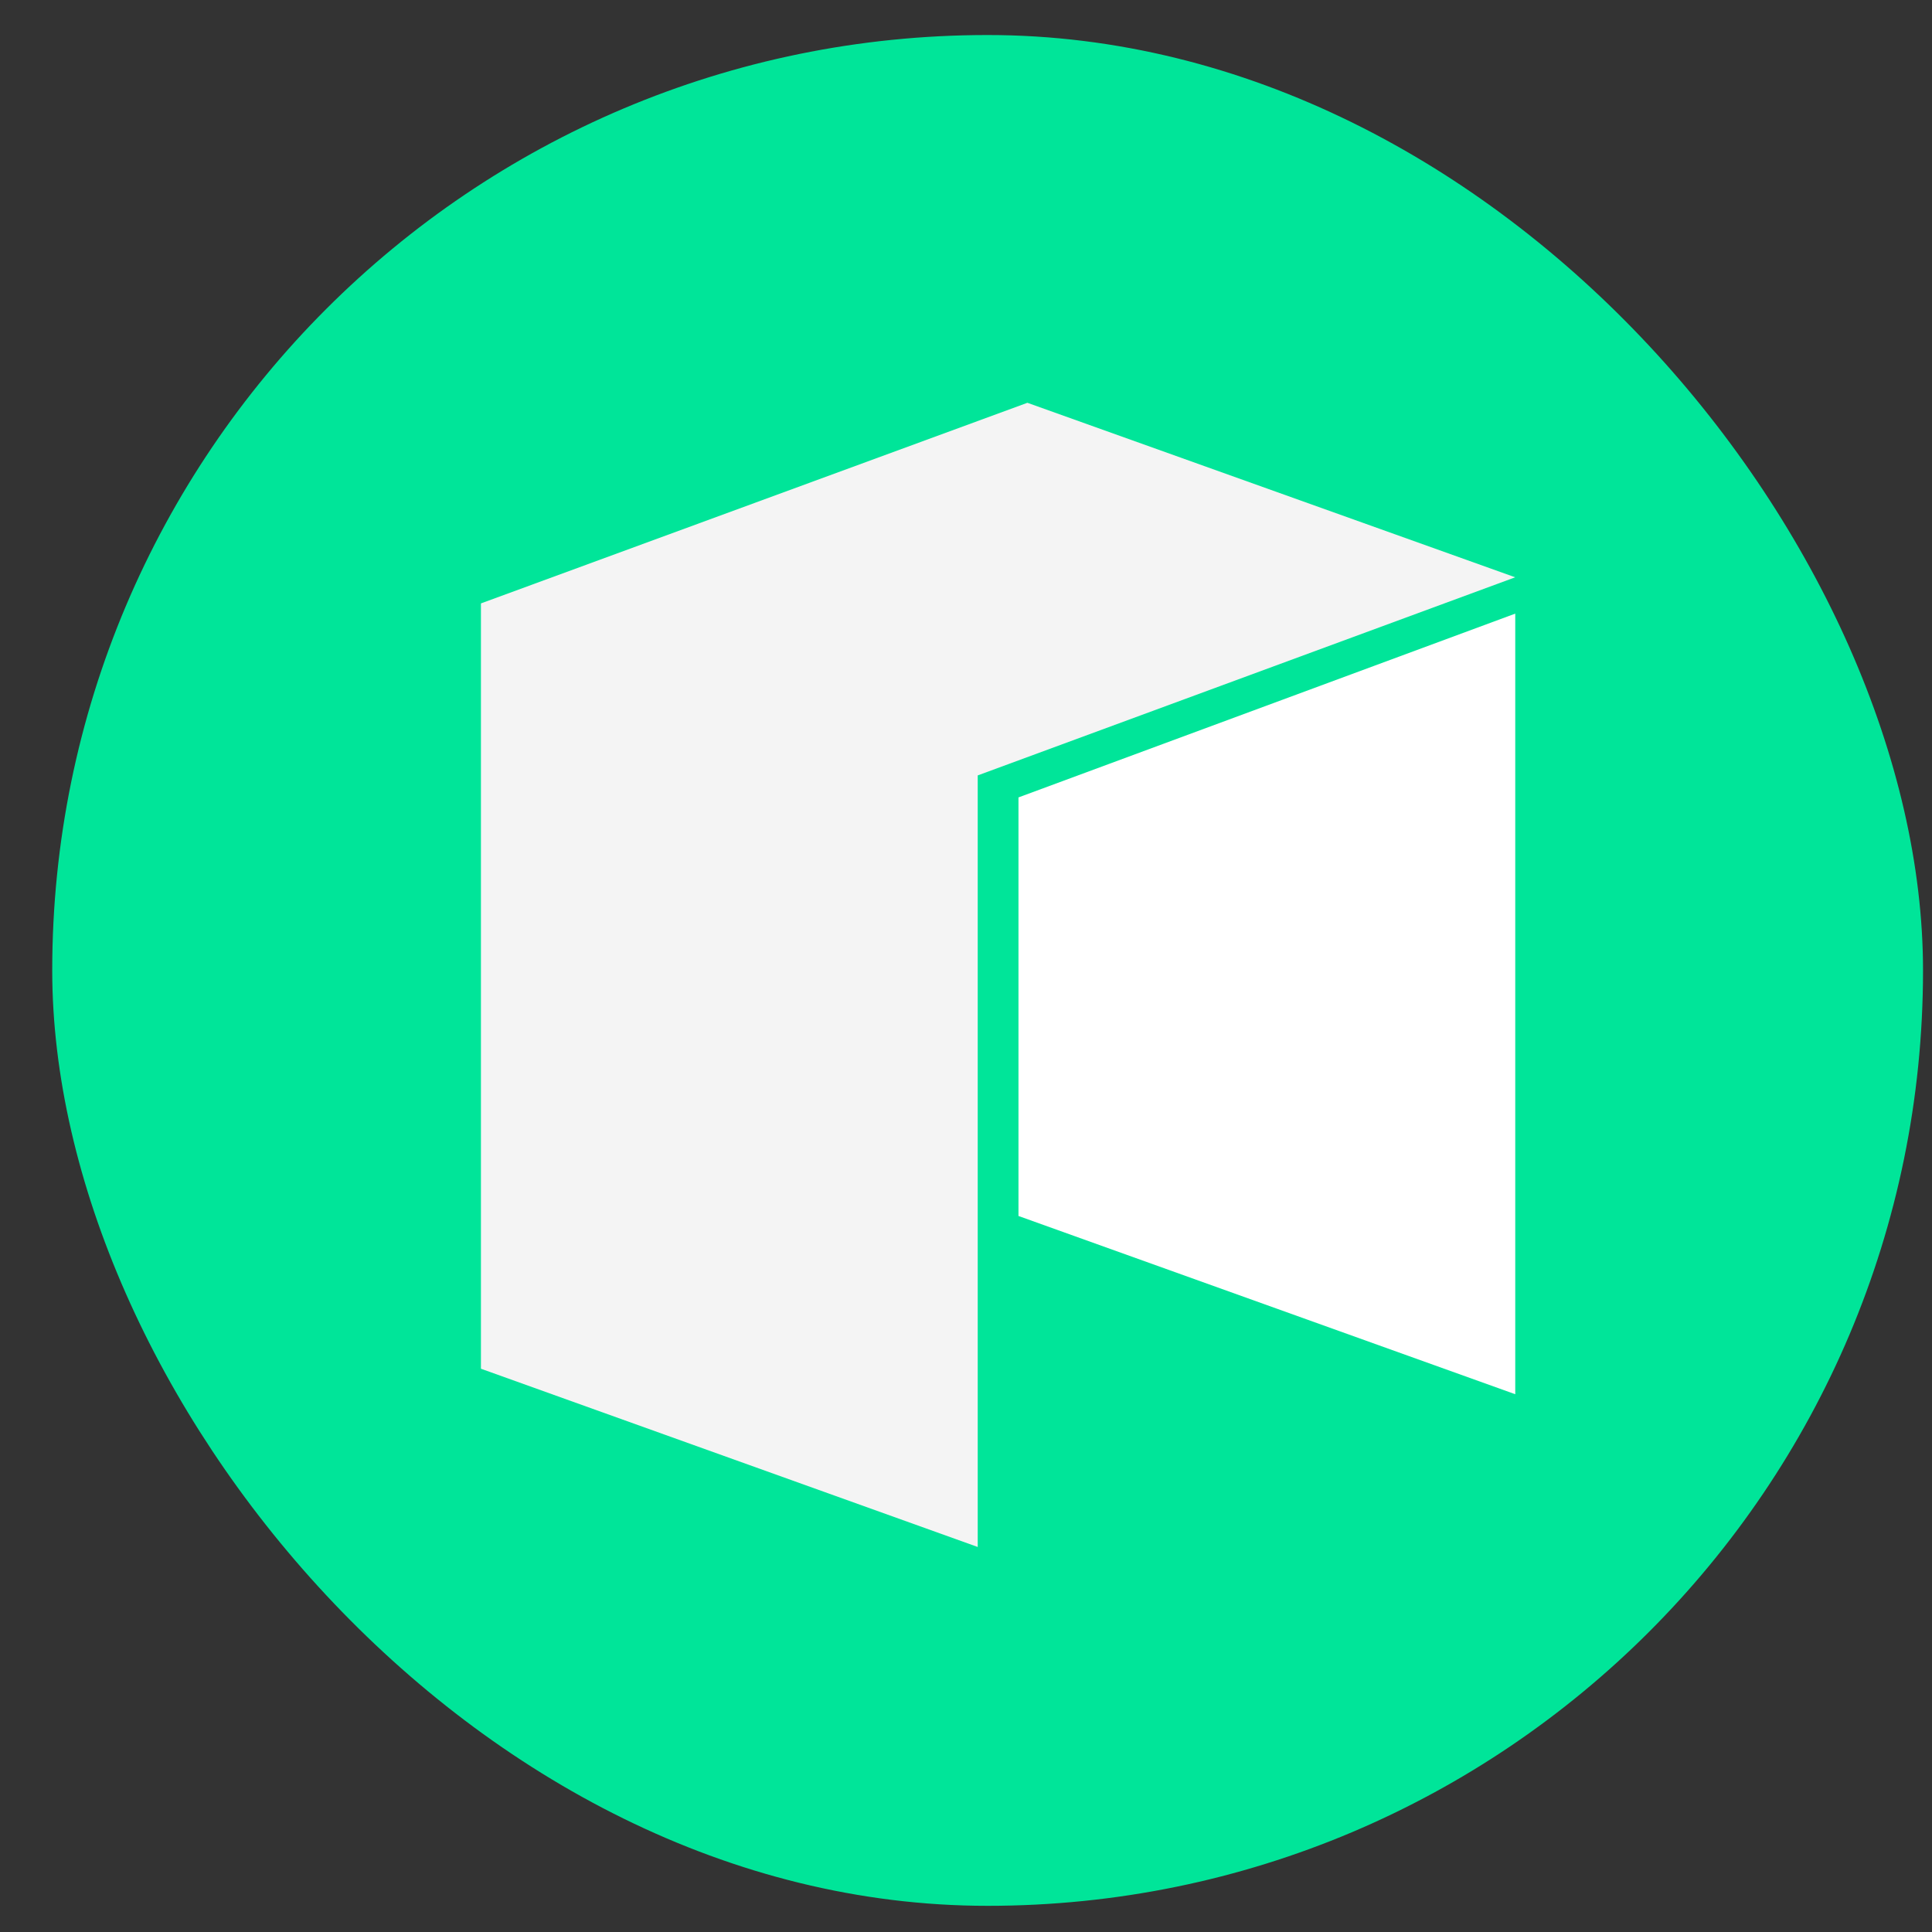 <svg width="31" height="31" viewBox="0 0 31 31" fill="none" xmlns="http://www.w3.org/2000/svg">
<rect x="0" y="0" width="31" height="31" fill="#333333" stroke="none"/>
<rect x="0.838" y="0.562" width="30.018" height="30.018" rx="15.009" fill="#00E599"/>
<g clip-path="url(#clip0_76_777)">
<path d="M7.717 9.682V21.962L15.688 24.822V12.442L24.312 9.263L16.485 6.463L7.717 9.682Z" fill="#F4F4F4"/>
<path d="M16.342 12.795V19.511L24.313 22.371V9.846L16.342 12.795Z" fill="white"/>
</g>
<defs>
<clipPath id="clip0_76_777">
<rect width="16.595" height="18.359" fill="white" transform="translate(7.722 6.463)"/>
</clipPath>
</defs>
</svg>
